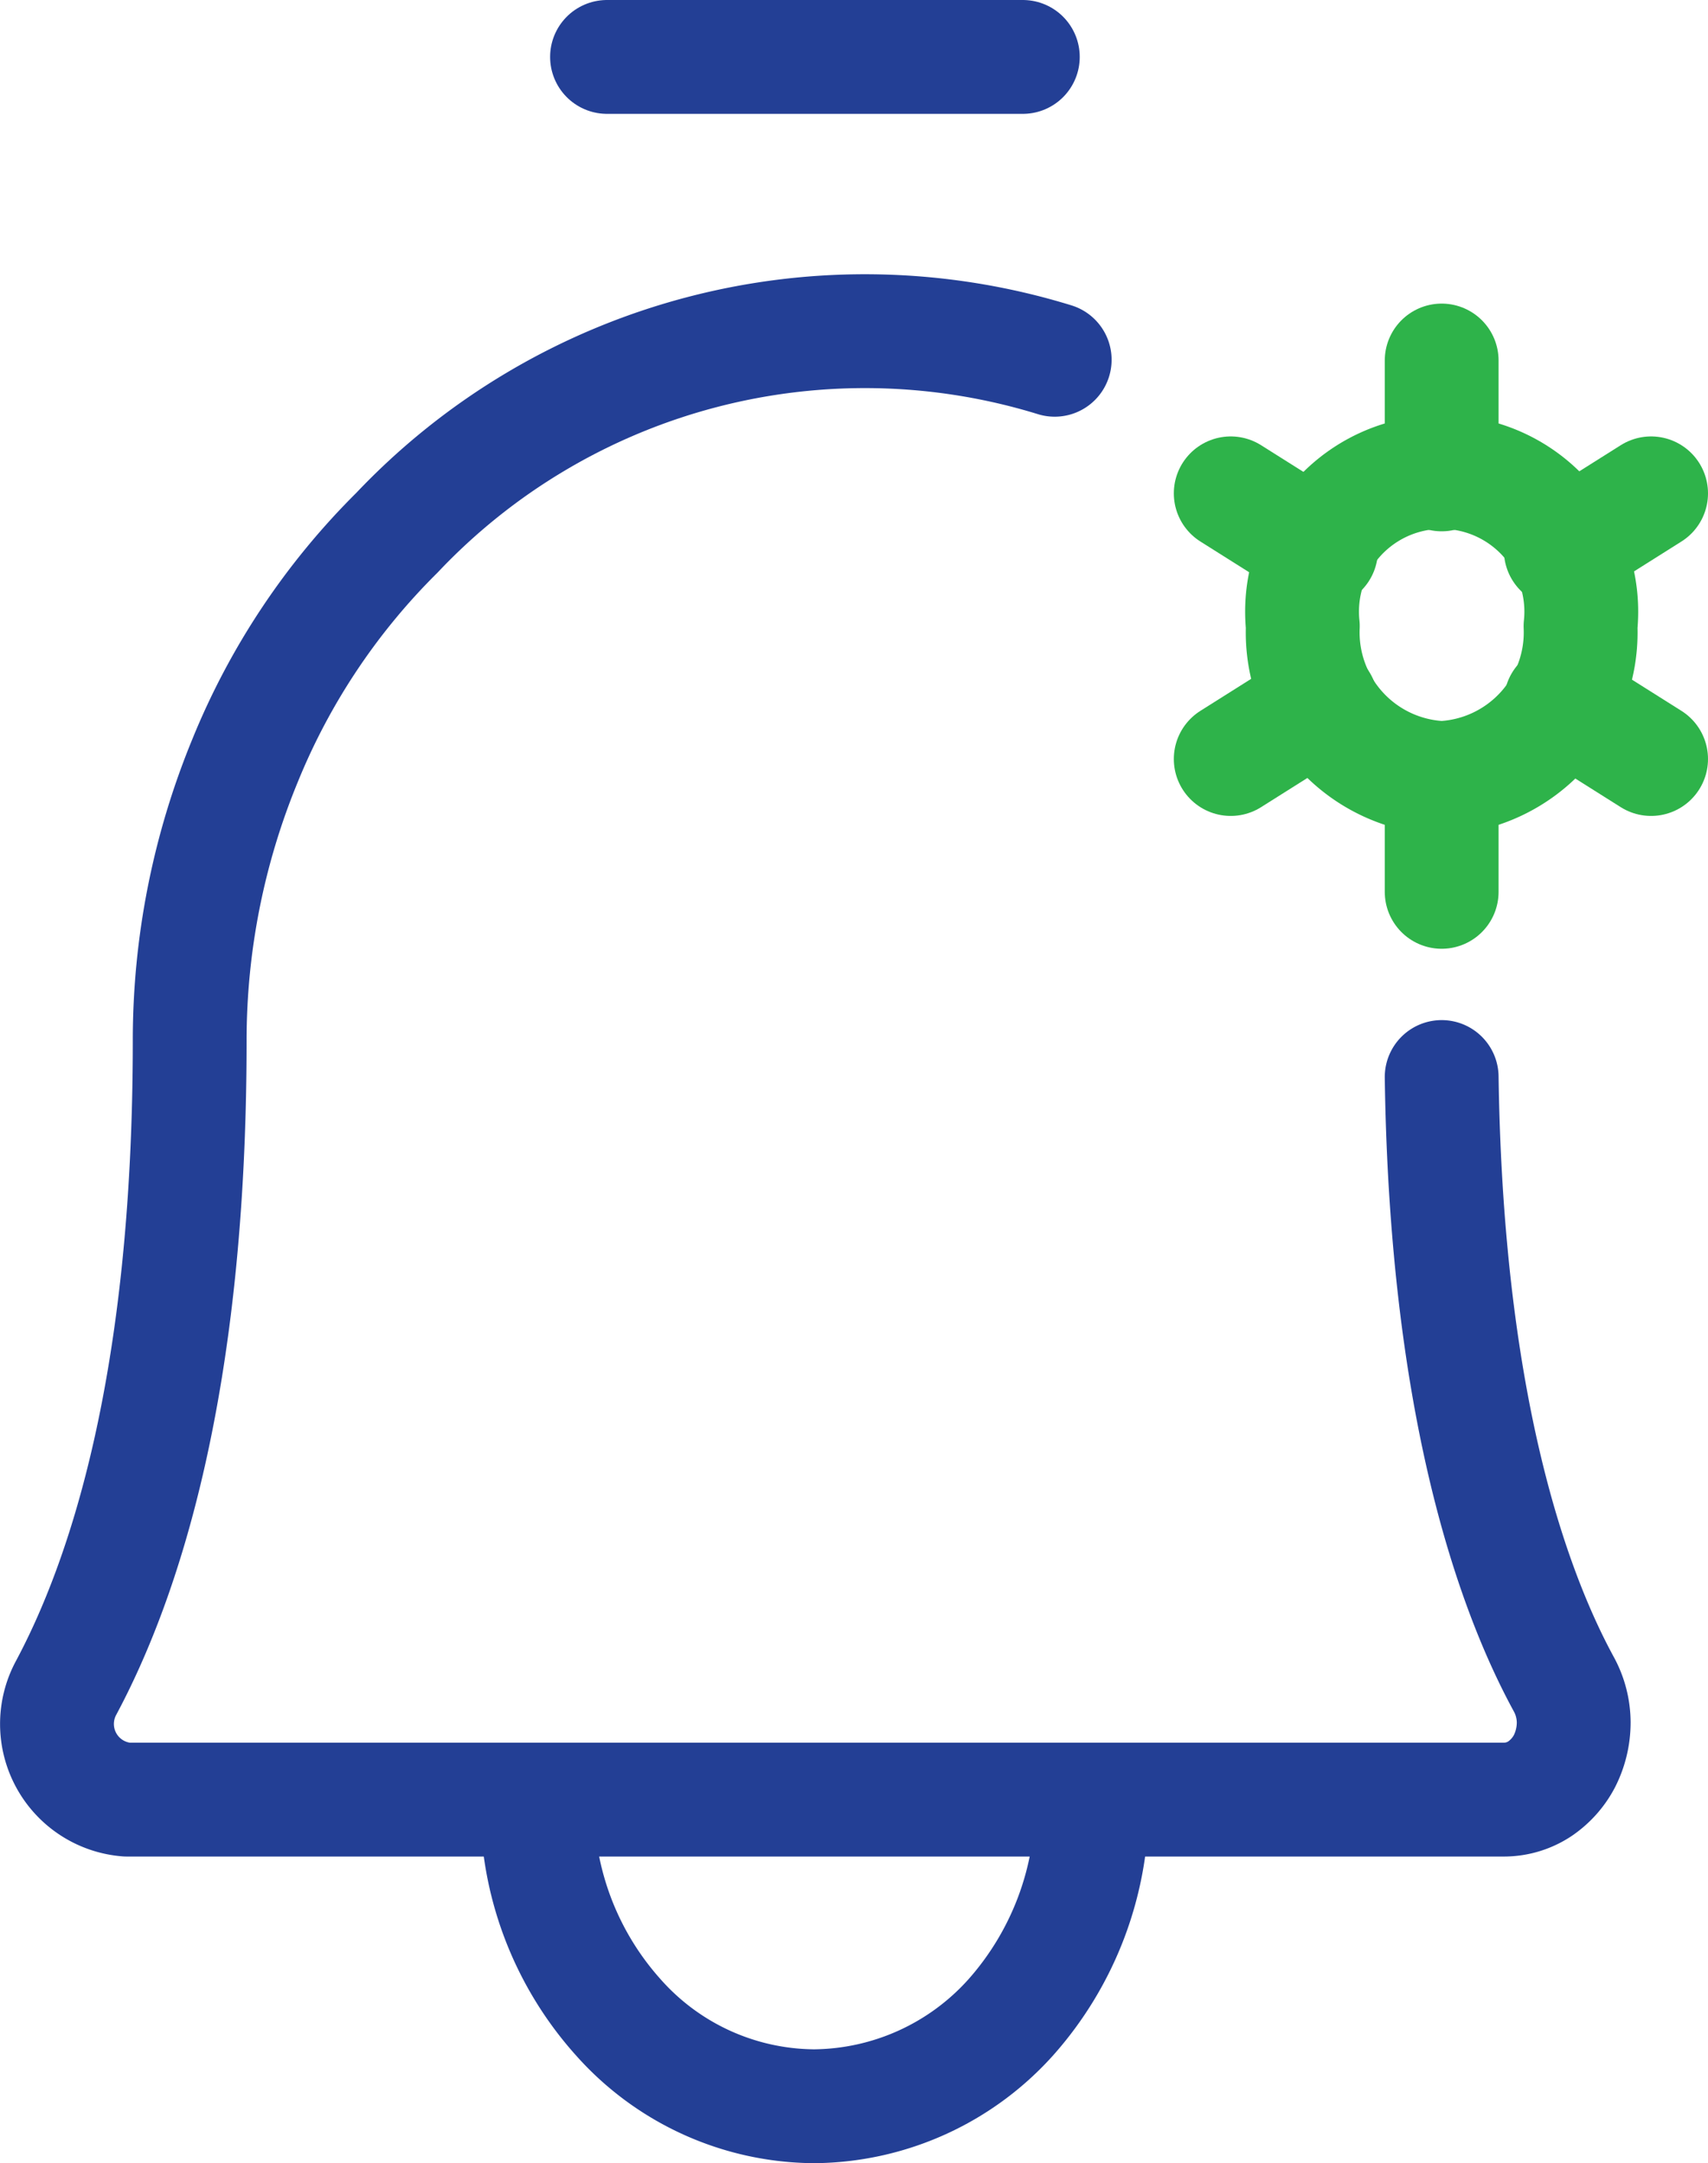 <svg id="Layer_1" data-name="Layer 1" xmlns="http://www.w3.org/2000/svg" viewBox="0 0 22.51 28.5"><defs><style>.cls-1,.cls-2{fill:none;stroke-linecap:round;stroke-linejoin:round;stroke-width:1.5px;}.cls-1{stroke:#233f95;}.cls-2{stroke:#2eb34a;}</style></defs><path class="cls-1" d="M8,.75h5.48"/><path class="cls-1" d="M19,14.19c.06,4.19.88,6.66,1.61,8a1.06,1.06,0,0,1,.13.5,1.13,1.13,0,0,1-.12.51,1,1,0,0,1-.33.37.86.86,0,0,1-.46.14H1.67a1,1,0,0,1-.8-1.47c.76-1.42,1.63-4,1.63-8.53a9.67,9.67,0,0,1,.73-3.69,9,9,0,0,1,2-3,8.49,8.49,0,0,1,8.67-2.28"/><path class="cls-1" d="M14.39,23.75a4.23,4.23,0,0,1-1.07,2.83,3.52,3.52,0,0,1-2.59,1.17,3.48,3.48,0,0,1-2.58-1.17,4.18,4.18,0,0,1-1.07-2.83"/><path class="cls-2" d="M19,10.25a1.92,1.92,0,0,0,1.83-2,1.84,1.84,0,1,0-3.66,0A1.92,1.92,0,0,0,19,10.25Z"/><path class="cls-2" d="M19,6.25V4.75"/><path class="cls-2" d="M17.41,7.25,16.22,6.5"/><path class="cls-2" d="M17.41,9.25,16.22,10"/><path class="cls-2" d="M19,10.25v1.5"/><path class="cls-2" d="M20.57,9.25l1.19.75"/><path class="cls-2" d="M20.57,7.25l1.19-.75"/></svg>